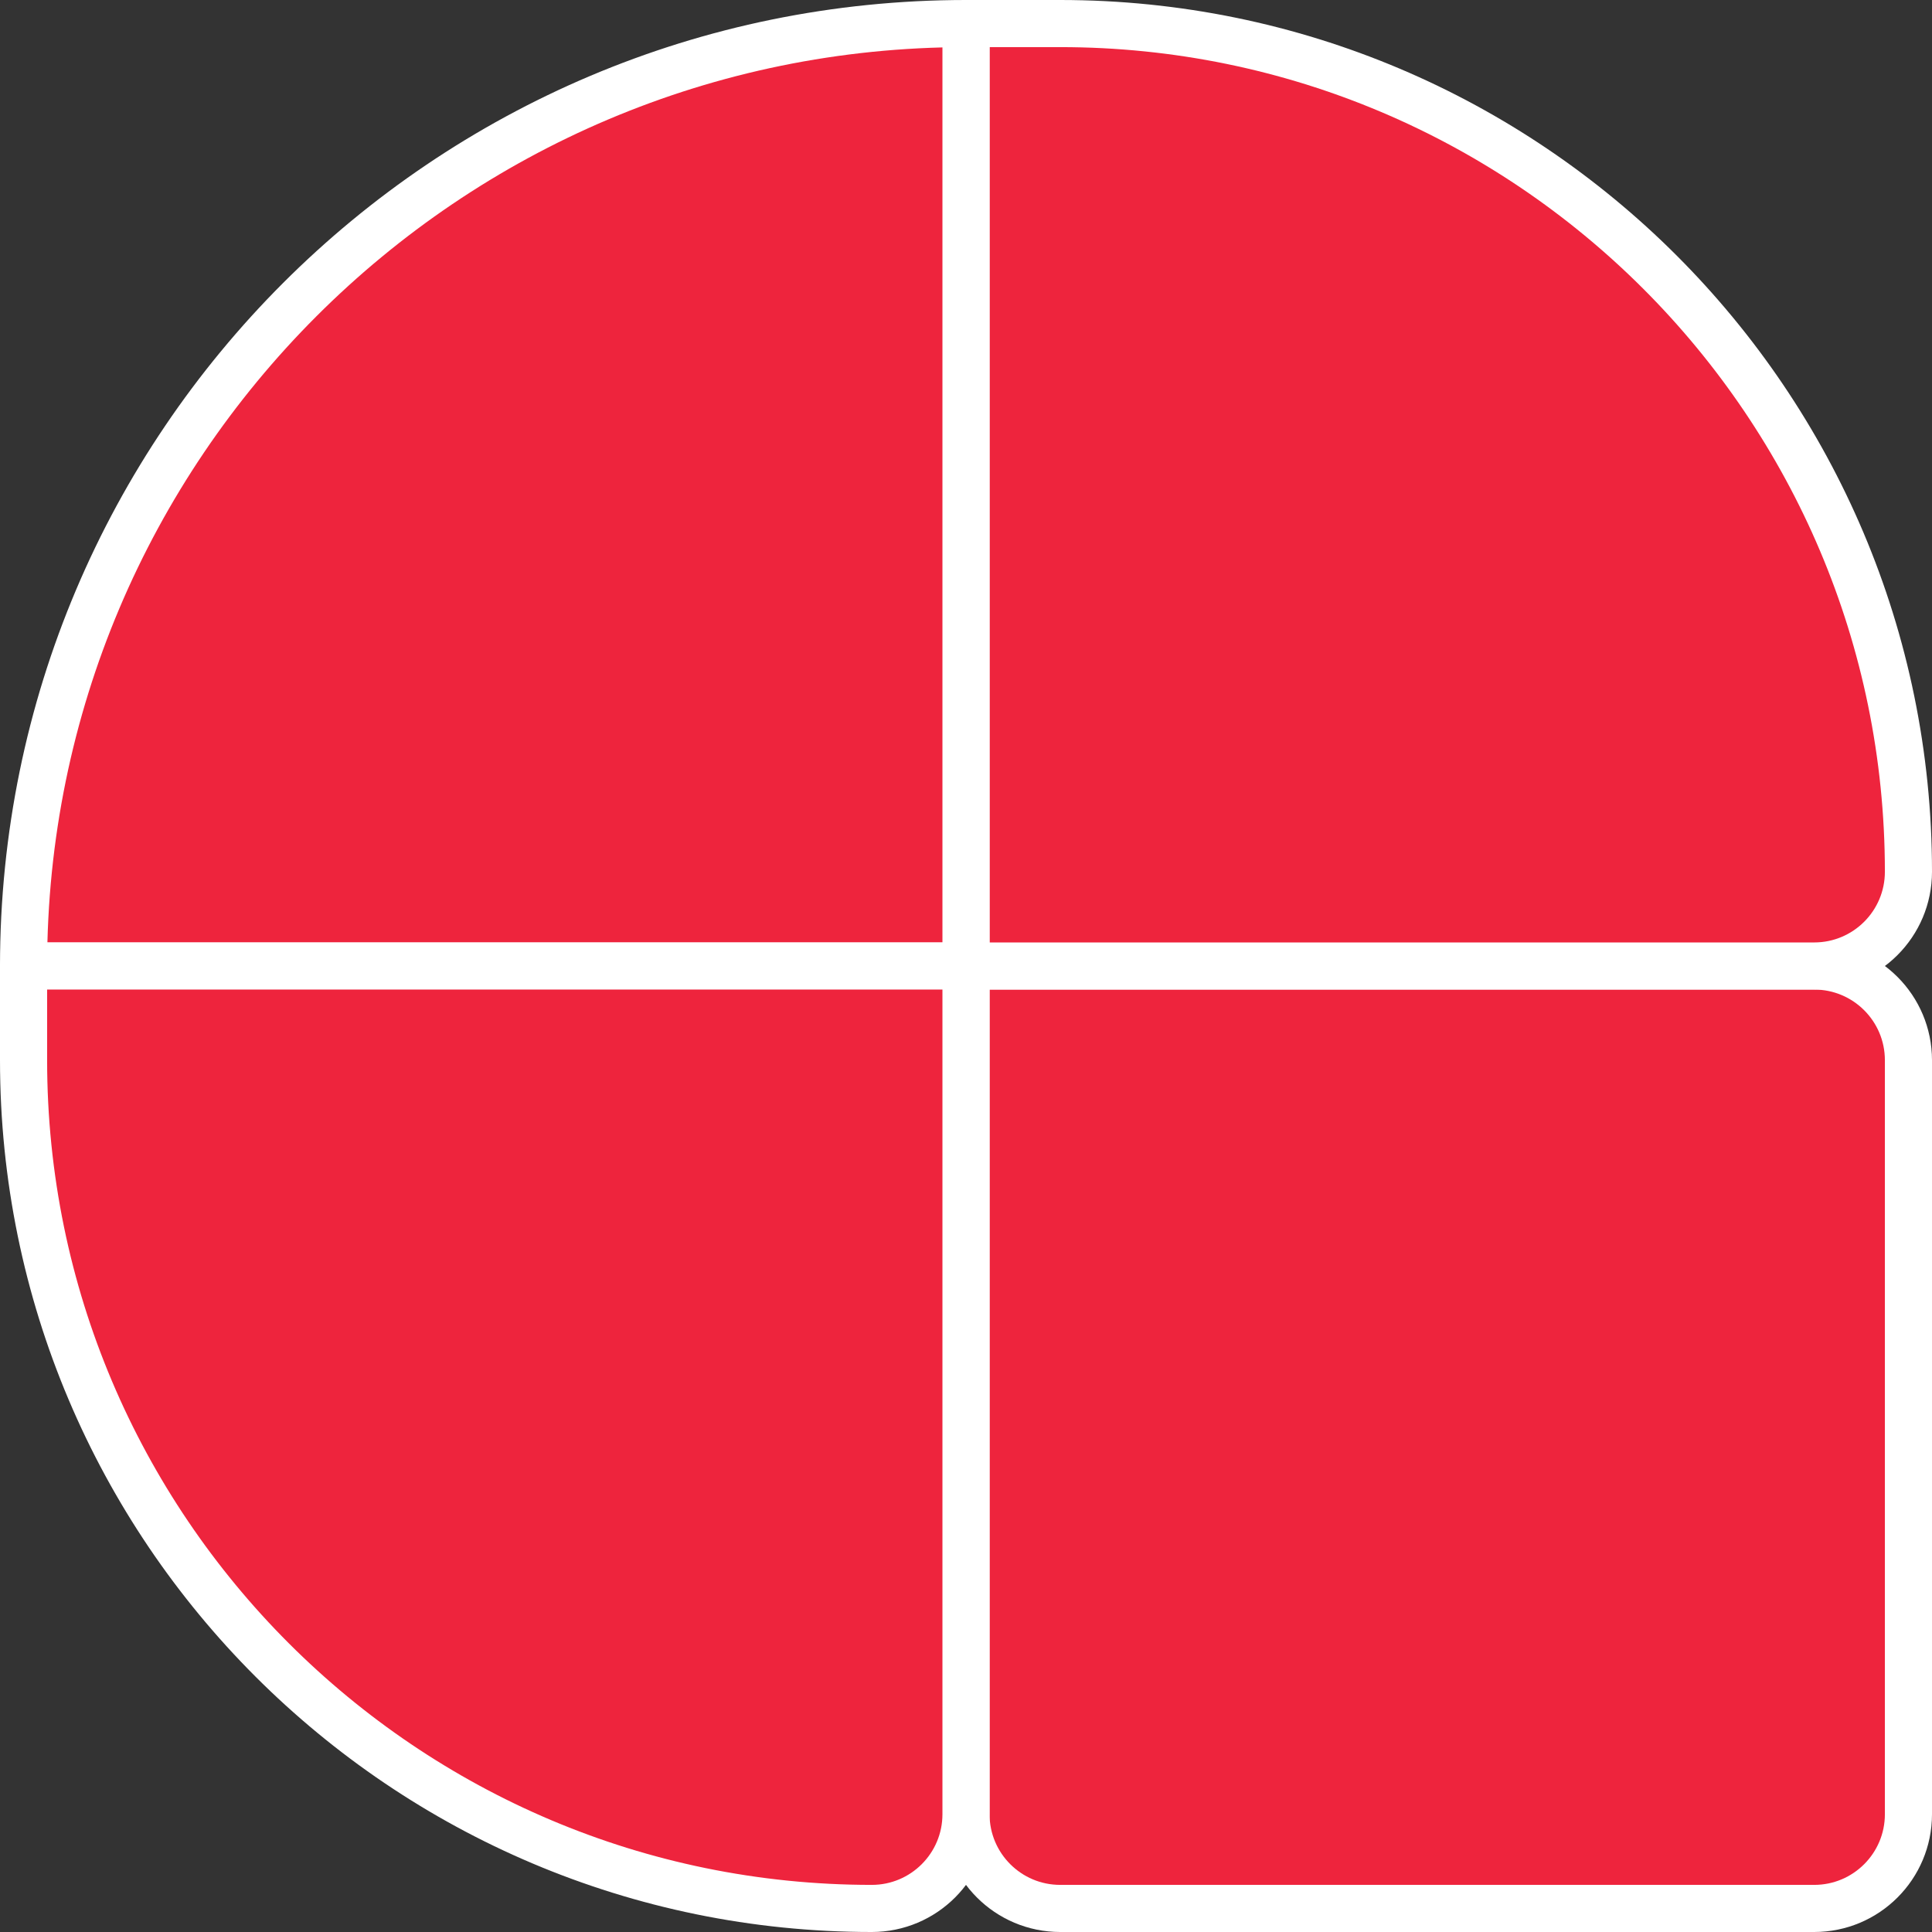 <?xml version="1.0" encoding="UTF-8"?>
<svg id="Layer_2" data-name="Layer 2" xmlns="http://www.w3.org/2000/svg" viewBox="0 0 82 82">
  <rect x="0" y="0" width="82" height="82" fill="#333333" stroke="none"/>
  <defs>
    <style>
      .cls-1 {
        fill: #ee243d;
        stroke: #fff;
        stroke-linecap: round;
        stroke-linejoin: round;
        stroke-width: 2px;
      }
    </style>
  </defs>
  <g id="Layer_1-2" data-name="Layer 1">
    <g>
      <path class="cls-1" d="m41,41h36c2.21,0,4,1.79,4,4v32c0,2.21-1.79,4-4,4h-32c-2.21,0-4-1.79-4-4v-36h0Z"/>
      <path class="cls-1" d="m41,1h4c19.87,0,36,16.13,36,36h0c0,2.21-1.79,4-4,4h-36V1h0Z"/>
      <path class="cls-1" d="m41,1h0v40H1C1,18.92,18.92,1,41,1Z"/>
      <path class="cls-1" d="m1,41h40v36c0,2.21-1.79,4-4,4h0C17.13,81,1,64.87,1,45v-4h0Z"/>
    </g>
  </g>
</svg>